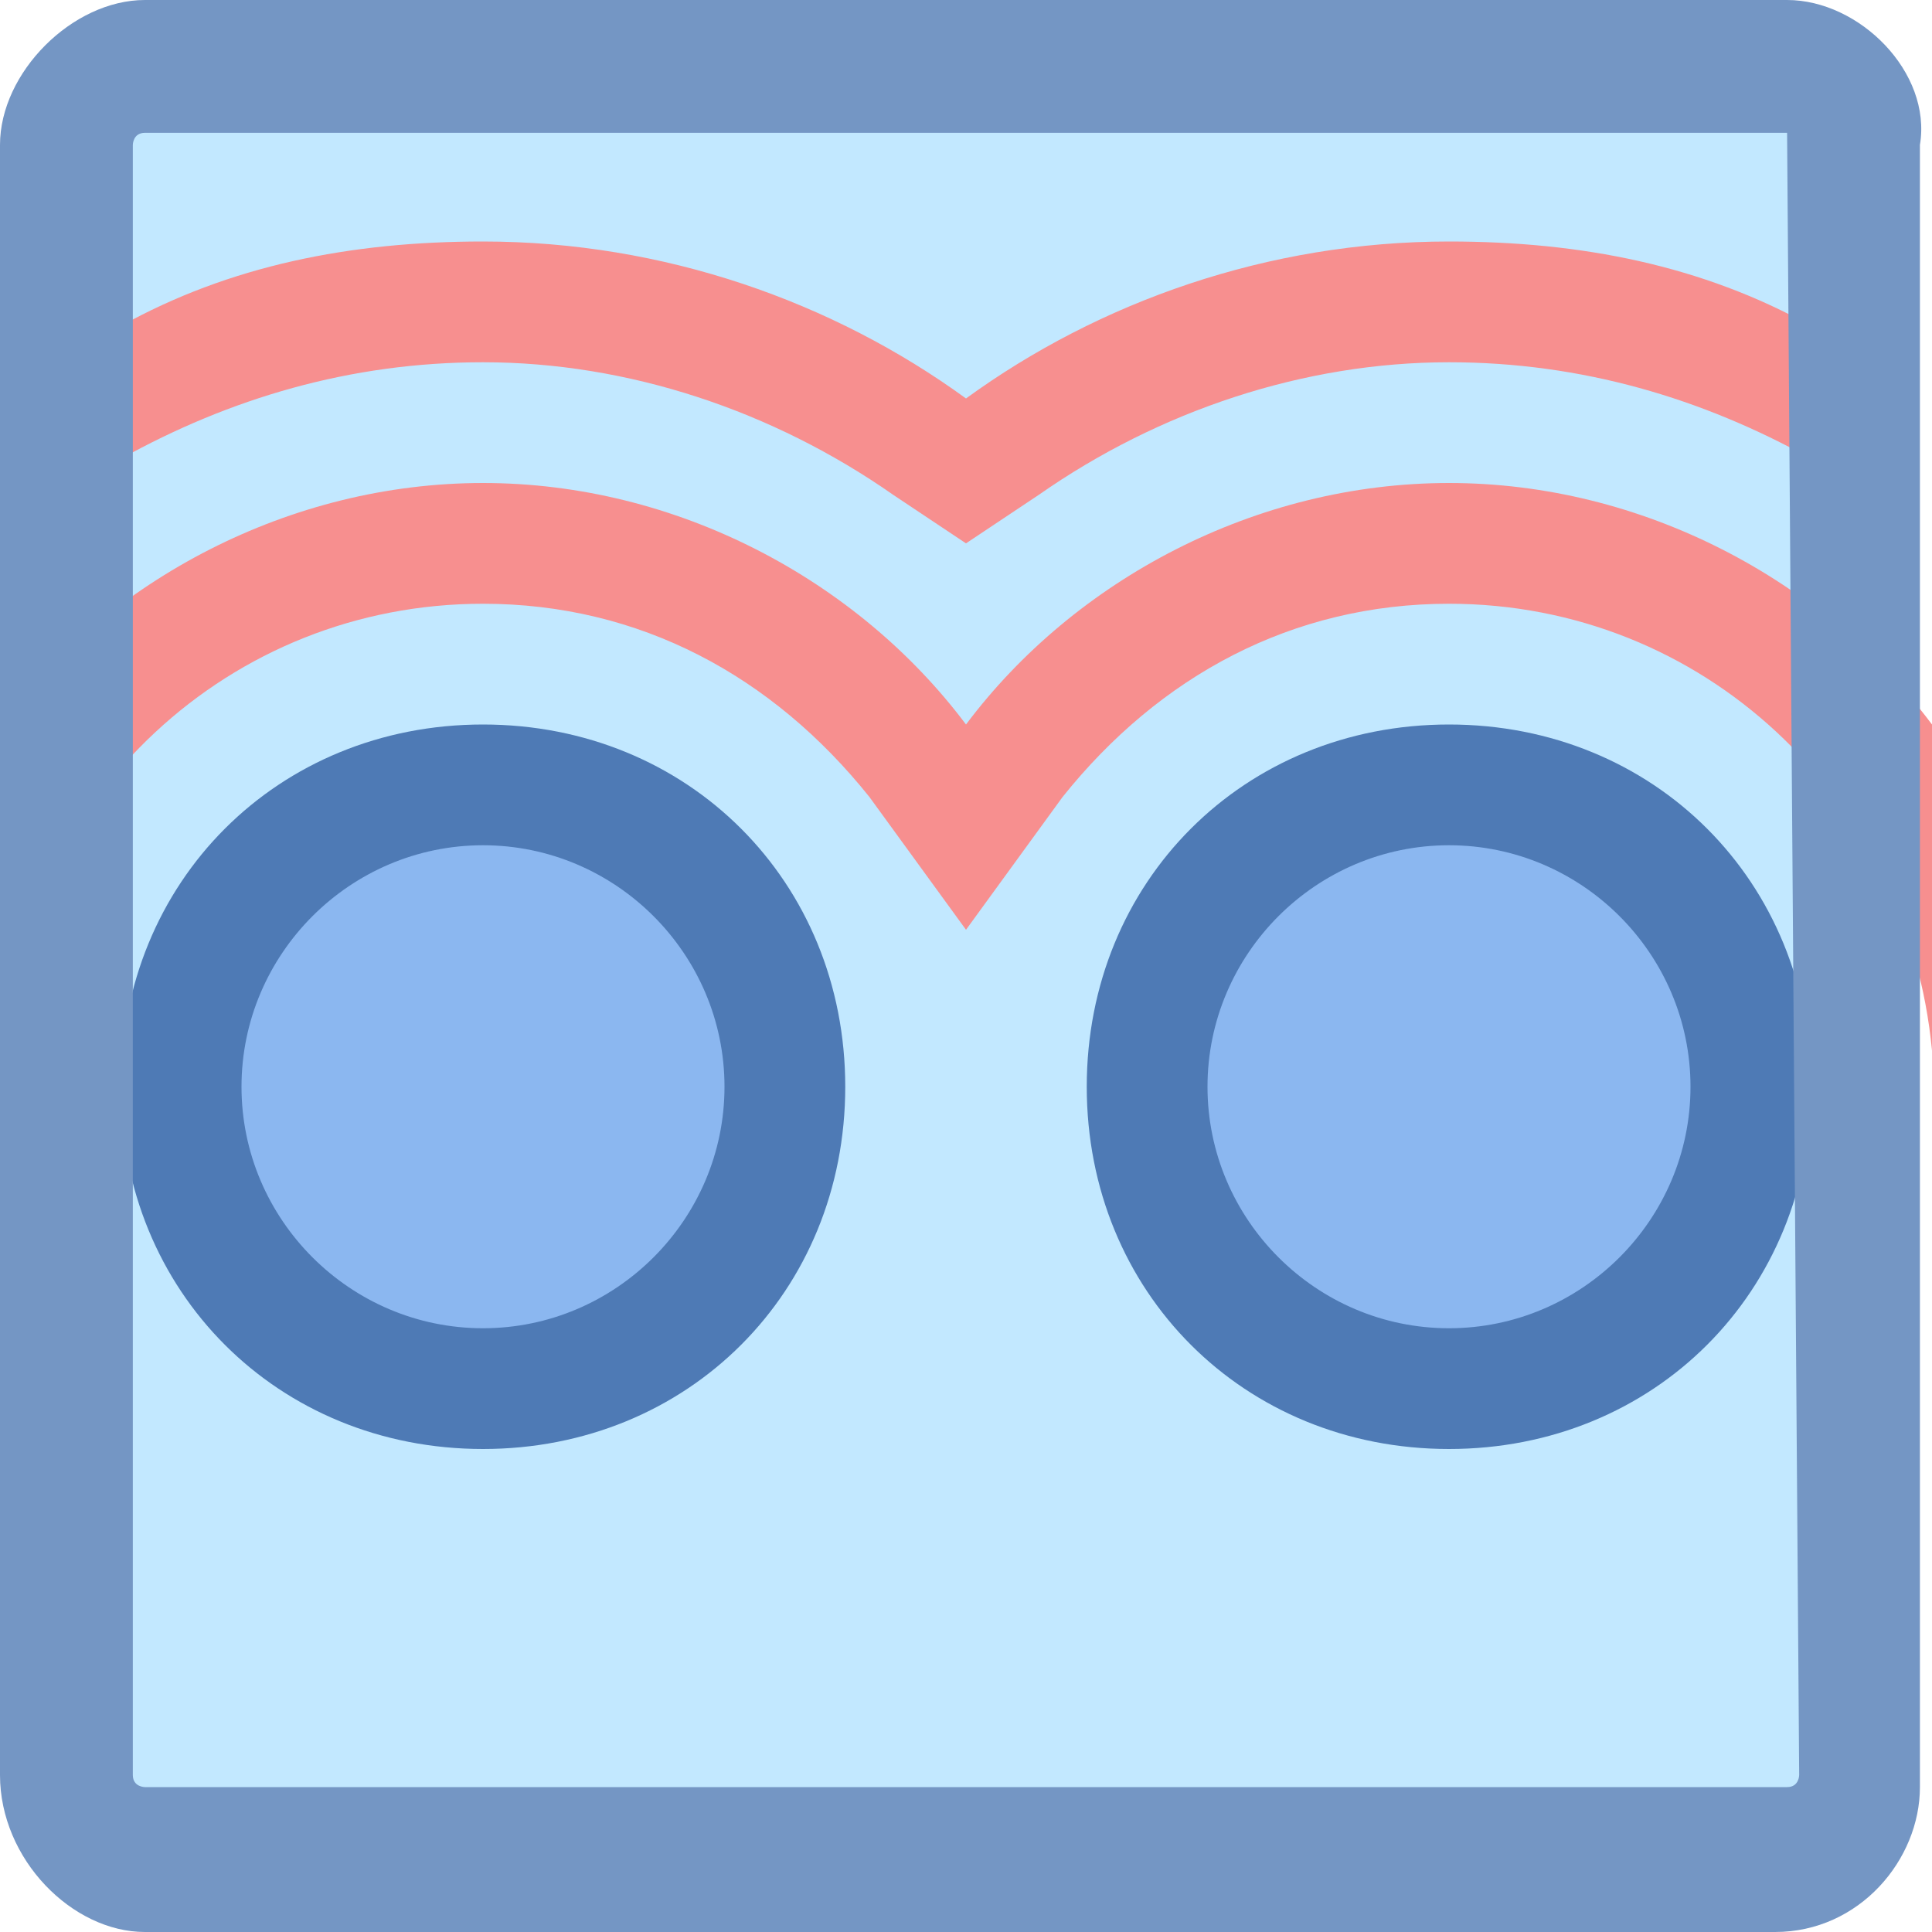 <?xml version="1.0" encoding="utf-8"?>
<!-- Generator: Adobe Illustrator 22.1.0, SVG Export Plug-In . SVG Version: 6.00 Build 0)  -->
<svg version="1.2" baseProfile="tiny" id="katman_1"
	 xmlns="http://www.w3.org/2000/svg" xmlns:xlink="http://www.w3.org/1999/xlink" x="0px" y="0px" viewBox="0 0 16 16"
	 xml:space="preserve">
<path fill="#C2E8FF" d="M1.1,15.6c-0.4,0-0.7-0.3-0.7-0.7V1.1c0-0.4,0.3-0.7,0.7-0.7h13.8c0.4,0,0.7,0.3,0.7,0.7v13.8
	c0,0.4-0.3,0.7-0.7,0.7H1.1z"/>
<path fill="#8BB7F0" d="M12,6.5c-1.4,0-2.5,1.1-2.5,2.5s1.1,2.5,2.5,2.5s2.5-1.1,2.5-2.5S13.4,6.5,12,6.5z"/>
<path fill="#4E7AB5" d="M12,7c1.1,0,2,0.9,2,2s-0.9,2-2,2s-2-0.9-2-2S10.9,7,12,7 M12,6c-1.7,0-3,1.3-3,3s1.3,3,3,3s3-1.3,3-3
	S13.7,6,12,6L12,6z"/>
<path fill="#8BB7F0" d="M4,6.5C2.6,6.5,1.5,7.6,1.5,9s1.1,2.5,2.5,2.5S6.5,10.4,6.5,9S5.4,6.5,4,6.5z"/>
<path fill="#4E7AB5" d="M4,7c1.1,0,2,0.9,2,2s-0.9,2-2,2s-2-0.9-2-2S2.9,7,4,7 M4,6C2.3,6,1,7.3,1,9s1.3,3,3,3s3-1.3,3-3S5.7,6,4,6
	L4,6z"/>
<path fill="#F78F8F" d="M0,8.7L0,8.7C0.2,6.6,1.9,5,4,5c1.3,0,2.4,0.6,3.2,1.6L8,7.7l0.8-1.1C9.6,5.6,10.7,5,12,5
	c2.1,0,3.8,1.6,4,3.7h0V6c-0.9-1.2-2.4-2-4-2S8.9,4.8,8,6C7.1,4.8,5.6,4,4,4S0.9,4.8,0,6V8.7z"/>
<path fill="#F78F8F" d="M1,3.8C1.9,3.3,2.9,3,4,3c1.2,0,2.4,0.4,3.4,1.1L8,4.5l0.6-0.4C9.6,3.4,10.8,3,12,3c1.1,0,2.1,0.3,3,0.8V2.7
	C14.1,2.2,13.1,2,12,2c-1.5,0-2.9,0.5-4,1.3C6.9,2.5,5.5,2,4,2C2.9,2,1.9,2.2,1,2.7V3.8z"/>
<path fill="#7496C4" d="M14.8,1.1C14.8,1.1,14.9,1.2,14.8,1.1l0.1,13.6c0,0,0,0.1-0.1,0.1H1.2c0,0-0.1,0-0.1-0.1V1.2
	c0,0,0-0.1,0.1-0.1H14.8 M14.8,0H1.2C0.6,0,0,0.6,0,1.2v13.5C0,15.4,0.6,16,1.2,16h13.5c0.7,0,1.2-0.6,1.2-1.2V1.2
	C16,0.6,15.4,0,14.8,0L14.8,0z"/>
</svg>
